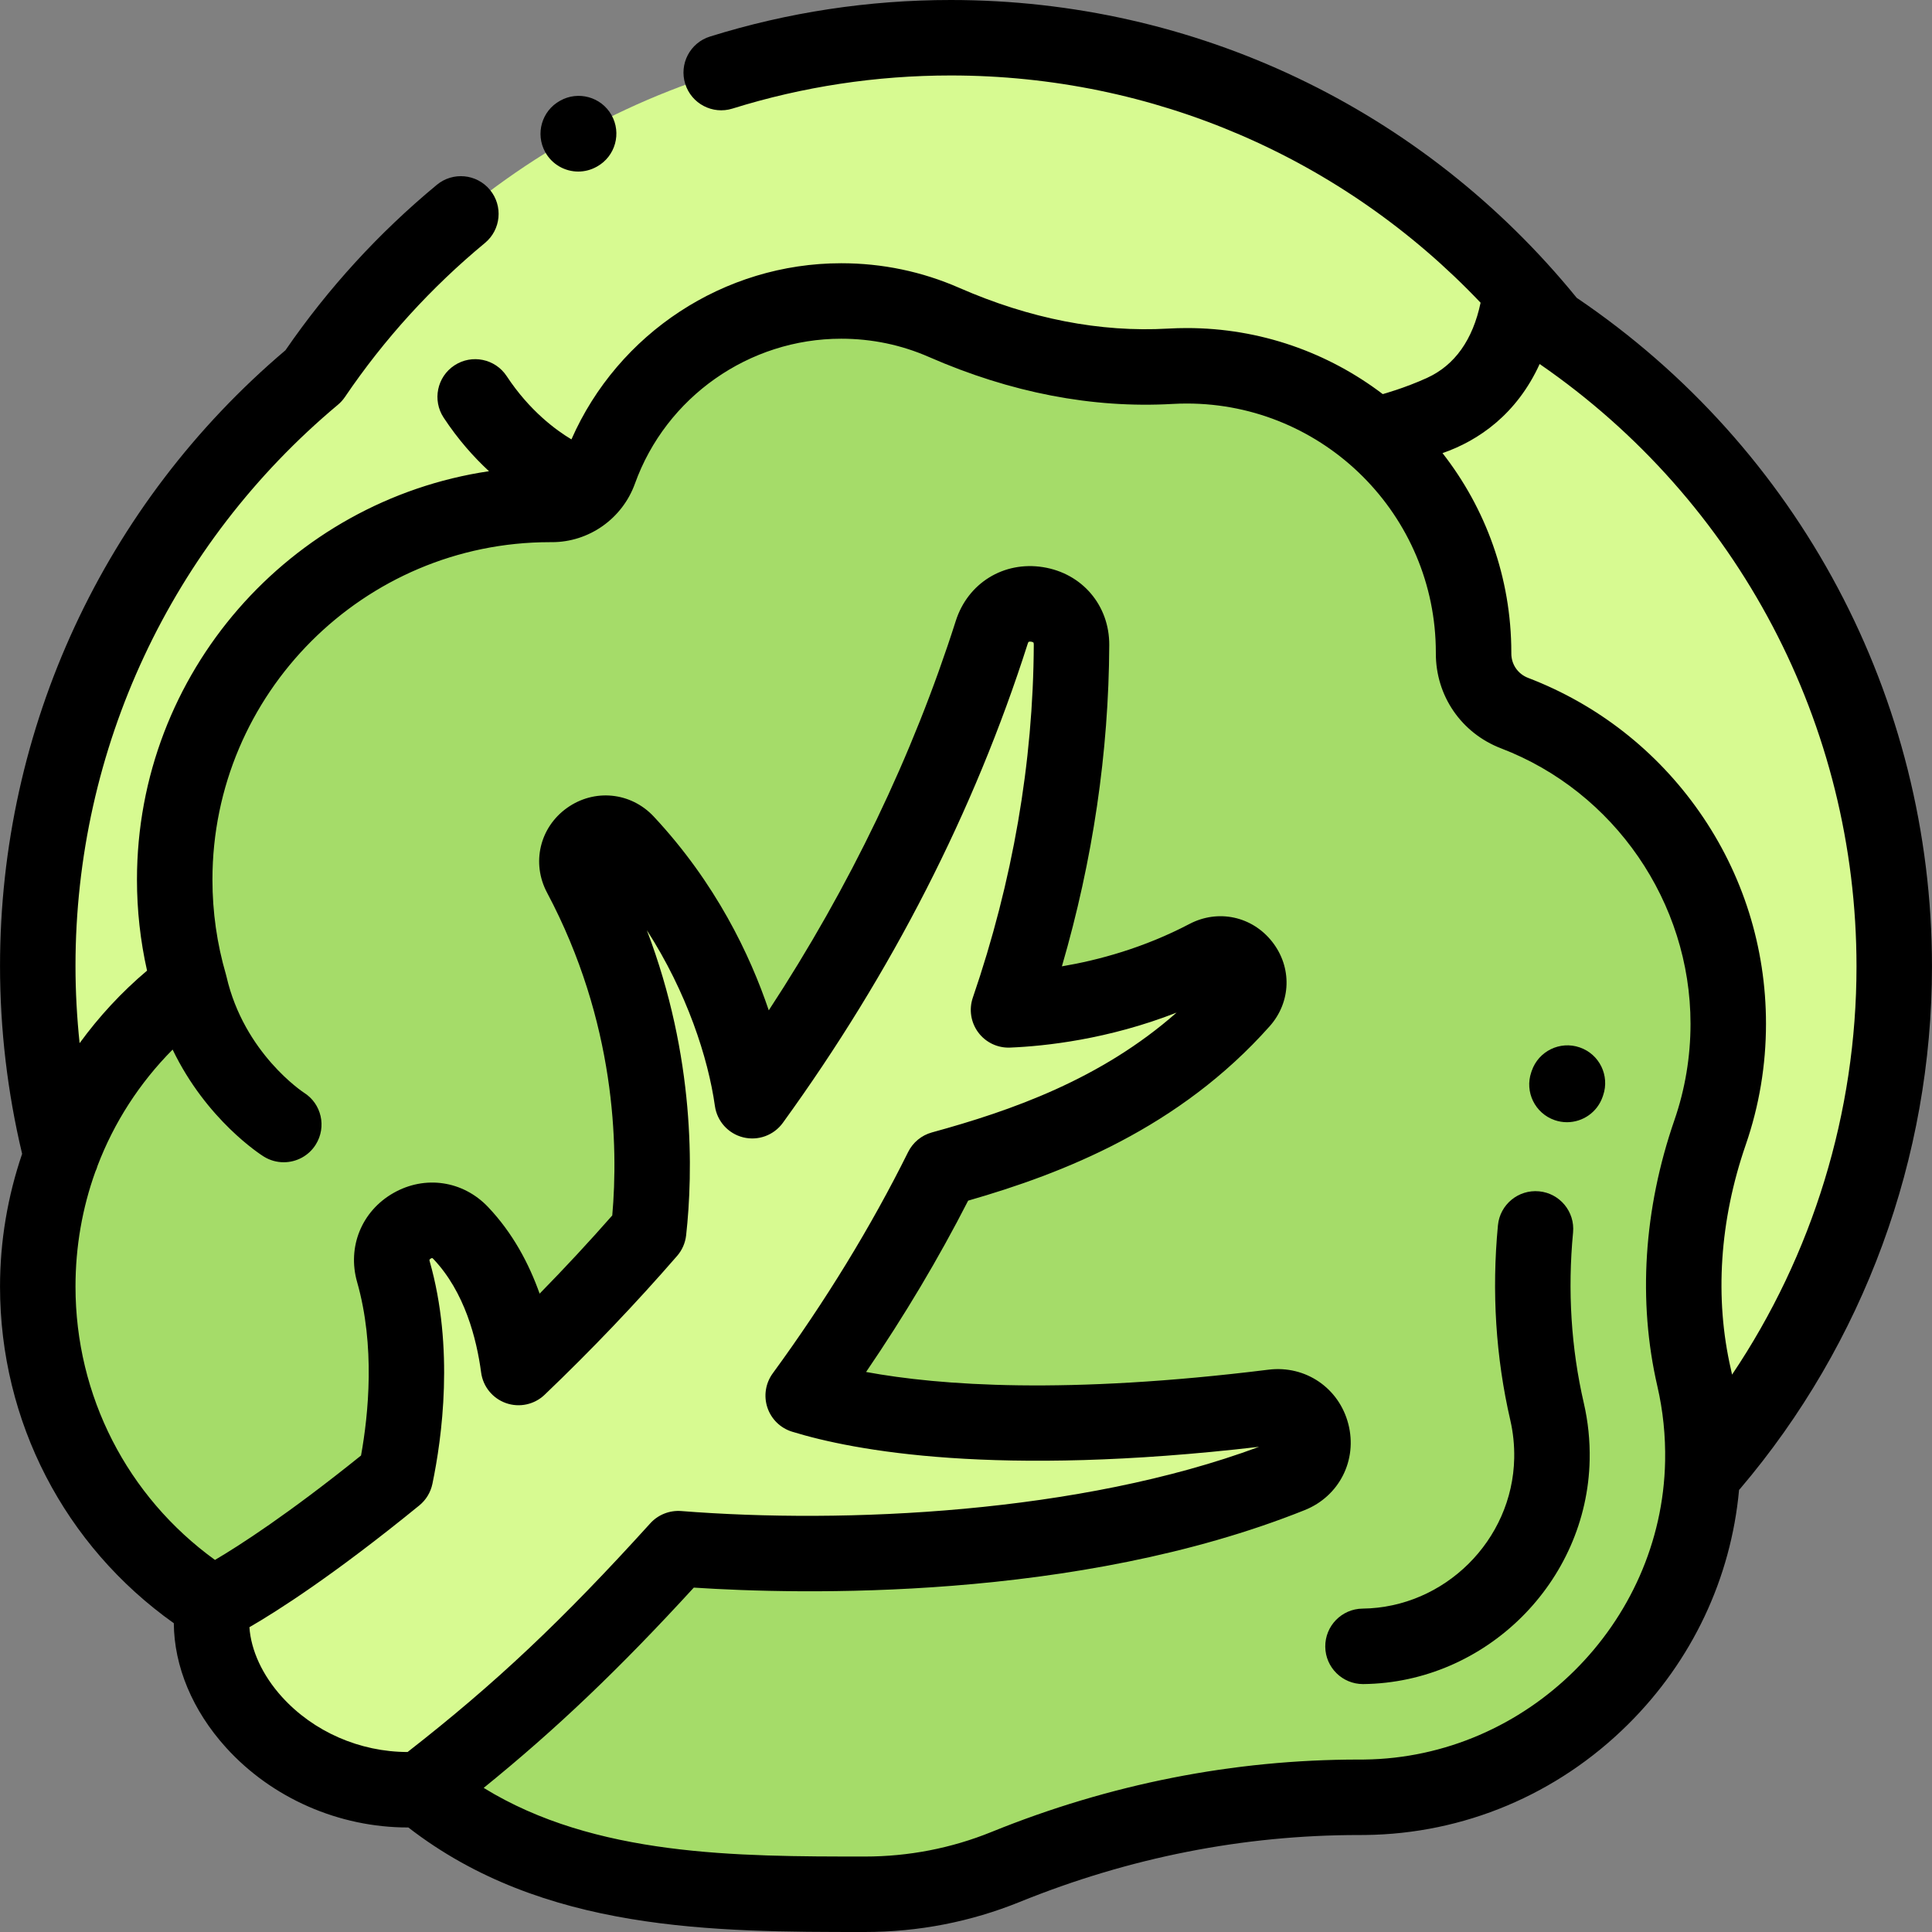 <?xml version="1.0" encoding="iso-8859-1"?>
<!-- Generator: Adobe Illustrator 19.0.0, SVG Export Plug-In . SVG Version: 6.00 Build 0)  -->
<svg version="1.1" id="Capa_1" xmlns="http://www.w3.org/2000/svg" xmlns:xlink="http://www.w3.org/1999/xlink" x="0px" y="0px"
	 viewBox="0 0 512.001 512.001" style="enable-background:new 0 0 512.001 512.001;" xml:space="preserve">
<rect x="0" y="0" width="512.001" height="512.001" fill="#808080" stroke="none"/>
<path style="fill:#D7FA91;" d="M453.516,388.084c30.235-35.557,48.478-81.626,48.478-131.956c0-70.831-36.138-133.213-90.976-169.74
	C373.665,39.822,316.299,10,251.959,10c-70.236,0-132.171,35.529-168.821,89.593C38.443,136.98,10.006,193.16,10.006,255.988
	c0,17.332,2.163,34.159,6.235,50.225L453.516,388.084z"/>
<path style="fill:#A5DC69;" d="M458.007,271.301c0-37.562-23.504-69.632-56.606-82.311c-6.587-2.523-10.906-8.776-10.885-15.83
	c0-0.074,0-0.149,0-0.223c0-41.973-34.026-75.999-75.999-75.999c-1.474,0-2.939,0.042-4.392,0.125
	c-20.602,1.179-41.032-3.349-59.936-11.623c-8.346-3.653-17.565-5.68-27.259-5.68c-29.506,0-54.627,18.771-64.076,45.022
	c-1.929,5.36-6.951,8.923-12.647,8.896c-0.154-0.001-0.309-0.001-0.463-0.001c-54.922,0-99.446,44.523-99.446,99.446
	c0,9.688,1.391,19.051,3.975,27.905c-25.404,18.842-41.516,49.504-40.191,83.858c1.985,51.463,43.592,93.227,95.047,95.42
	c10.663,0.454-2.839,26.36,6.877,23.696c13.973,38.02,74.312,38,117.178,38c13.156,0,25.714-2.555,37.207-7.196
	c29.932-12.088,61.831-18.536,94.112-18.504c0.401,0,0.803-0.002,1.205-0.007c48.696-0.584,88.625-40.206,89.565-88.896
	c0.148-7.664-0.656-15.117-2.3-22.247c-4.983-21.601-3.021-44.104,4.221-65.055C456.313,291.072,458.007,281.385,458.007,271.301z"
	/>
<path style="fill:#D7FA91;" d="M212.857,369.857c13.662-18.704,26.173-38.78,36.764-60.11c23.553-6.453,55.184-17.211,79.385-44.428
	c5.529-6.218-1.782-15.466-9.15-11.6c-20.903,10.967-41.421,13.455-52.586,13.912c10.377-30.271,16.537-62.607,16.695-96.734
	c0.057-12.377-17.378-15.117-21.142-3.326c-15.29,47.906-38.215,89.286-63.464,124.133c-2.652-18.861-12.624-46.22-33.404-68.473
	c-5.98-6.404-16.272,0.88-12.16,8.616c20.393,38.367,20.251,74.995,18.095,94.425c-11.558,13.315-23.201,25.357-34.476,36.132
	c-1.451-10.9-5.329-25.138-15.324-35.653c-7.637-8.034-20.872-0.398-17.834,10.262c5.968,20.934,2.869,43.041,0.544,54.19
	c-32.44,26.445-48.372,33.894-48.372,33.894c-3.88,23.659,22.078,51.207,55.152,49.093c24.457-18.852,43.273-36.306,68.163-63.781
	c37.491,2.968,107.418,2.483,162.319-19.507c10.184-4.079,6.231-19.352-4.656-18.002
	C266.95,381.642,229.568,375.002,212.857,369.857z"/>
<path d="M153.248,45.465c1.633,0,3.288-0.401,4.819-1.245l0.21-0.117c4.807-2.72,6.49-8.816,3.771-13.624
	c-2.719-4.806-8.828-6.496-13.637-3.774c-4.836,2.666-6.596,8.749-3.93,13.585C146.305,43.597,149.723,45.465,153.248,45.465z"/>
<path d="M511.994,256.128c0-71.177-35.166-137.302-94.147-177.201C377.008,28.744,316.638,0,251.959,0
	c-21.759,0-43.228,3.259-63.81,9.687c-5.271,1.646-8.21,7.255-6.563,12.526c1.646,5.272,7.257,8.21,12.526,6.564
	C212.762,22.953,232.224,20,251.959,20c53.571,0,103.887,21.761,140.414,60.224c-2.08,9.86-6.848,16.564-14.185,19.919
	c-5.918,2.707-11.743,4.298-11.743,4.298c-14.44-10.974-32.432-17.503-51.926-17.503c-1.646,0-3.316,0.048-4.964,0.142
	c-18.002,1.033-36.628-2.603-55.355-10.8c-9.882-4.326-20.401-6.519-31.269-6.519c-31.046,0-59.128,18.556-71.495,46.682
	c-4.048-2.416-11.096-7.558-17.156-16.759c-3.038-4.612-9.24-5.889-13.853-2.851c-4.612,3.038-5.888,9.239-2.851,13.852
	c3.848,5.843,8.029,10.506,12.014,14.188c-52.716,7.833-93.291,53.391-93.291,108.251c0,8.137,0.896,16.218,2.672,24.105
	c-6.753,5.7-12.738,12.172-17.872,19.225c-0.712-6.782-1.092-13.613-1.092-20.466c0-57.545,25.35-111.753,69.548-148.725
	c0.713-0.597,1.34-1.29,1.861-2.059c10.366-15.292,22.848-29.021,37.097-40.809c4.256-3.521,4.852-9.824,1.331-14.08
	c-3.521-4.256-9.822-4.851-14.079-1.332c-15.351,12.698-28.841,27.443-40.113,43.84C27.558,133.583,0.007,192.969,0.007,255.988
	c0,16.832,1.986,33.563,5.857,49.791C2.036,317,0.007,328.877,0.007,340.952c0,35.758,17.11,68.671,46.055,89.219
	c0.077,11.406,4.922,23.113,13.844,32.962c12.162,13.426,29.937,21.168,48.205,21.168c0.035,0,0.069-0.002,0.104-0.002
	c35.743,27.693,80.952,27.702,120.971,27.702c14.208,0,28.035-2.686,41.098-7.983c28.993-11.757,59.221-17.717,89.851-17.717
	c0.103,0,0.211,0,0.314,0c0.45,0,0.898-0.001,1.342-0.007c26.164-0.304,50.892-10.704,69.626-29.283
	c17.006-16.864,27.31-38.719,29.454-62.171c0.087-0.095,0.181-0.18,0.265-0.279C493.932,355.991,511.994,306.828,511.994,256.128z
	 M408.025,96.467c52.629,36.267,83.969,95.706,83.969,159.661c0,38.672-11.594,76.355-32.98,108.16
	c-0.102-0.472-0.195-0.946-0.304-1.416c-4.358-18.87-2.998-39.448,3.936-59.51c3.558-10.295,5.361-21.081,5.361-32.062
	c0-20.25-6.12-39.691-17.699-56.223c-11.311-16.149-26.985-28.4-45.329-35.426c-2.72-1.042-4.471-3.578-4.462-6.491v-0.224
	c0-19.919-6.826-38.263-18.236-52.858C391.876,116.767,401.973,109.735,408.025,96.467z M74.728,449.705
	c-5.169-5.706-8.221-12.341-8.63-18.478c7.413-4.284,22.394-13.826,45.021-32.272c1.777-1.449,3.003-3.465,3.471-5.71
	c2.539-12.179,5.822-36.033-0.717-58.973c-0.106-0.373-0.061-0.427,0.015-0.515c0.212-0.245,0.561-0.373,0.668-0.354
	c0.001,0,0.103,0.044,0.286,0.237c8.318,8.751,11.476,21.189,12.66,30.083c0.496,3.731,3.046,6.867,6.598,8.115
	c3.547,1.249,7.502,0.396,10.224-2.205c12.336-11.789,24.151-24.173,35.118-36.806c1.331-1.533,2.163-3.436,2.388-5.453
	c1.849-16.658,2.444-47.151-10.408-80.863c10.611,16.471,16.247,33.863,18.036,46.583c0.567,4.039,3.531,7.328,7.49,8.313
	c3.955,0.983,8.117-0.535,10.51-3.838c28.904-39.892,50.738-82.607,64.893-126.959c0.165-0.518,0.249-0.532,0.449-0.565
	c0.505-0.082,1.006,0.144,1.096,0.263c0,0.001,0.072,0.143,0.07,0.541c-0.144,31.218-5.579,62.689-16.155,93.537
	c-1.07,3.123-0.53,6.574,1.443,9.221c1.974,2.647,5.129,4.154,8.426,4.014c9.273-0.379,25.92-2.154,44.127-9.269
	c-20.031,17.646-43.707,25.962-64.827,31.748c-2.749,0.753-5.047,2.644-6.314,5.197c-9.81,19.759-21.883,39.495-35.883,58.659
	c-1.906,2.61-2.434,5.981-1.415,9.05s3.458,5.454,6.548,6.406c16.371,5.041,53.98,12.13,123.754,4.009
	c-47.592,17.666-109.835,20.445-153.135,17.019c-3.08-0.235-6.119,0.958-8.2,3.255c-23.328,25.75-41.02,42.444-64.317,60.605
	C95.371,464.284,83.101,458.948,74.728,449.705z M441.274,387.237c-0.848,43.091-36.608,78.557-79.723,79.059
	c-0.291,0.003-0.582,0.005-0.879,0.005c-0.175-0.001-0.353,0-0.528,0c-33.228,0-65.987,6.453-97.377,19.184
	c-10.664,4.324-21.963,6.517-33.582,6.517c-33.739,0-71.492-0.016-101.002-18.193c19.369-15.704,35.964-31.55,55.684-53.075
	c27.745,1.817,101.342,3.715,161.915-20.548c9.148-3.665,14.002-13.256,11.541-22.806c-2.463-9.561-11.354-15.612-21.146-14.402
	c-53.529,6.64-87.126,4.216-106.654,0.609c10.181-14.93,19.242-30.141,27.045-45.402c25.154-7.223,55.919-19.239,79.912-46.222
	c5.691-6.401,5.975-15.594,0.689-22.354c-5.31-6.792-14.339-8.742-21.96-4.745c-12.093,6.345-24.104,9.588-33.794,11.228
	c8.202-28.16,12.419-56.735,12.55-85.148c0.049-10.514-7.175-19.005-17.566-20.648c-10.4-1.644-19.902,4.209-23.102,14.235
	c-11.396,35.709-28.033,70.34-49.564,103.216c-4.971-14.706-14.045-33.751-30.469-51.339c-6.073-6.505-15.749-7.471-23.007-2.292
	c-7.23,5.161-9.456,14.592-5.292,22.427c18.236,34.309,18.91,67.256,17.292,85.559c-6.169,7.018-12.606,13.949-19.251,20.729
	c-2.799-7.9-7.093-16.05-13.668-22.968c-6.643-6.987-16.726-8.473-25.09-3.695c-8.401,4.798-12.263,14.276-9.609,23.588
	c4.821,16.913,3.024,34.957,1.04,45.969c-19.377,15.598-32.284,23.889-38.71,27.672c-23.249-16.829-36.962-43.499-36.962-72.443
	c0-10.584,1.811-20.836,5.252-30.421c0.25-0.52,0.448-1.064,0.605-1.623c4.369-11.453,11.093-21.906,19.88-30.764
	c8.973,18.657,23.375,27.865,24.124,28.333c1.654,1.036,3.498,1.53,5.319,1.53c3.334,0,6.595-1.656,8.489-4.683
	c2.931-4.682,1.538-10.835-3.143-13.766c-0.158-0.102-15.838-10.399-20.515-30.768c-0.013-0.057-0.033-0.111-0.047-0.167
	c-0.033-0.132-0.061-0.265-0.099-0.396c-2.372-8.13-3.574-16.576-3.574-25.104c0-49.321,40.125-89.446,89.445-89.446l0.418,0.001
	c0.036,0,0.071,0,0.107,0c9.82,0,18.65-6.221,21.995-15.51c8.27-22.974,30.237-38.409,54.666-38.409
	c8.089,0,15.911,1.628,23.249,4.84c21.637,9.471,43.343,13.654,64.517,12.447c1.269-0.073,2.555-0.109,3.822-0.109
	c36.392,0,65.998,29.607,65.998,65.999v0.193c-0.034,11.267,6.76,21.158,17.308,25.198c30.016,11.497,50.183,40.823,50.183,72.973
	c0,8.752-1.435,17.341-4.264,25.528c-8.162,23.616-9.726,48.01-4.52,70.544C440.717,373.839,441.406,380.522,441.274,387.237z"/>
<path d="M415.264,297.398c-1.079,0-2.177-0.176-3.254-0.547c-5.223-1.797-8-7.486-6.203-12.709l0.126-0.366
	c1.797-5.223,7.49-8.001,12.709-6.203c5.223,1.797,8,7.486,6.203,12.709l-0.126,0.366
	C423.293,294.794,419.414,297.398,415.264,297.398z"/>
<path d="M361.207,446.298c-5.47,0-9.934-4.4-9.997-9.884c-0.064-5.522,4.36-10.051,9.883-10.115
	c21.733-0.254,39.763-18.13,40.189-39.849c0.067-3.425-0.28-6.814-1.033-10.077c-3.854-16.685-4.957-34.063-3.28-51.654
	c0.524-5.497,5.402-9.525,10.904-9.006c5.498,0.524,9.53,5.406,9.006,10.904c-1.473,15.444-0.512,30.671,2.857,45.256
	c1.124,4.867,1.643,9.903,1.542,14.971c-0.638,32.404-27.532,59.076-59.953,59.453C361.286,446.298,361.246,446.298,361.207,446.298
	z"/>
<g>
</g>
<g>
</g>
<g>
</g>
<g>
</g>
<g>
</g>
<g>
</g>
<g>
</g>
<g>
</g>
<g>
</g>
<g>
</g>
<g>
</g>
<g>
</g>
<g>
</g>
<g>
</g>
<g>
</g>
</svg>
